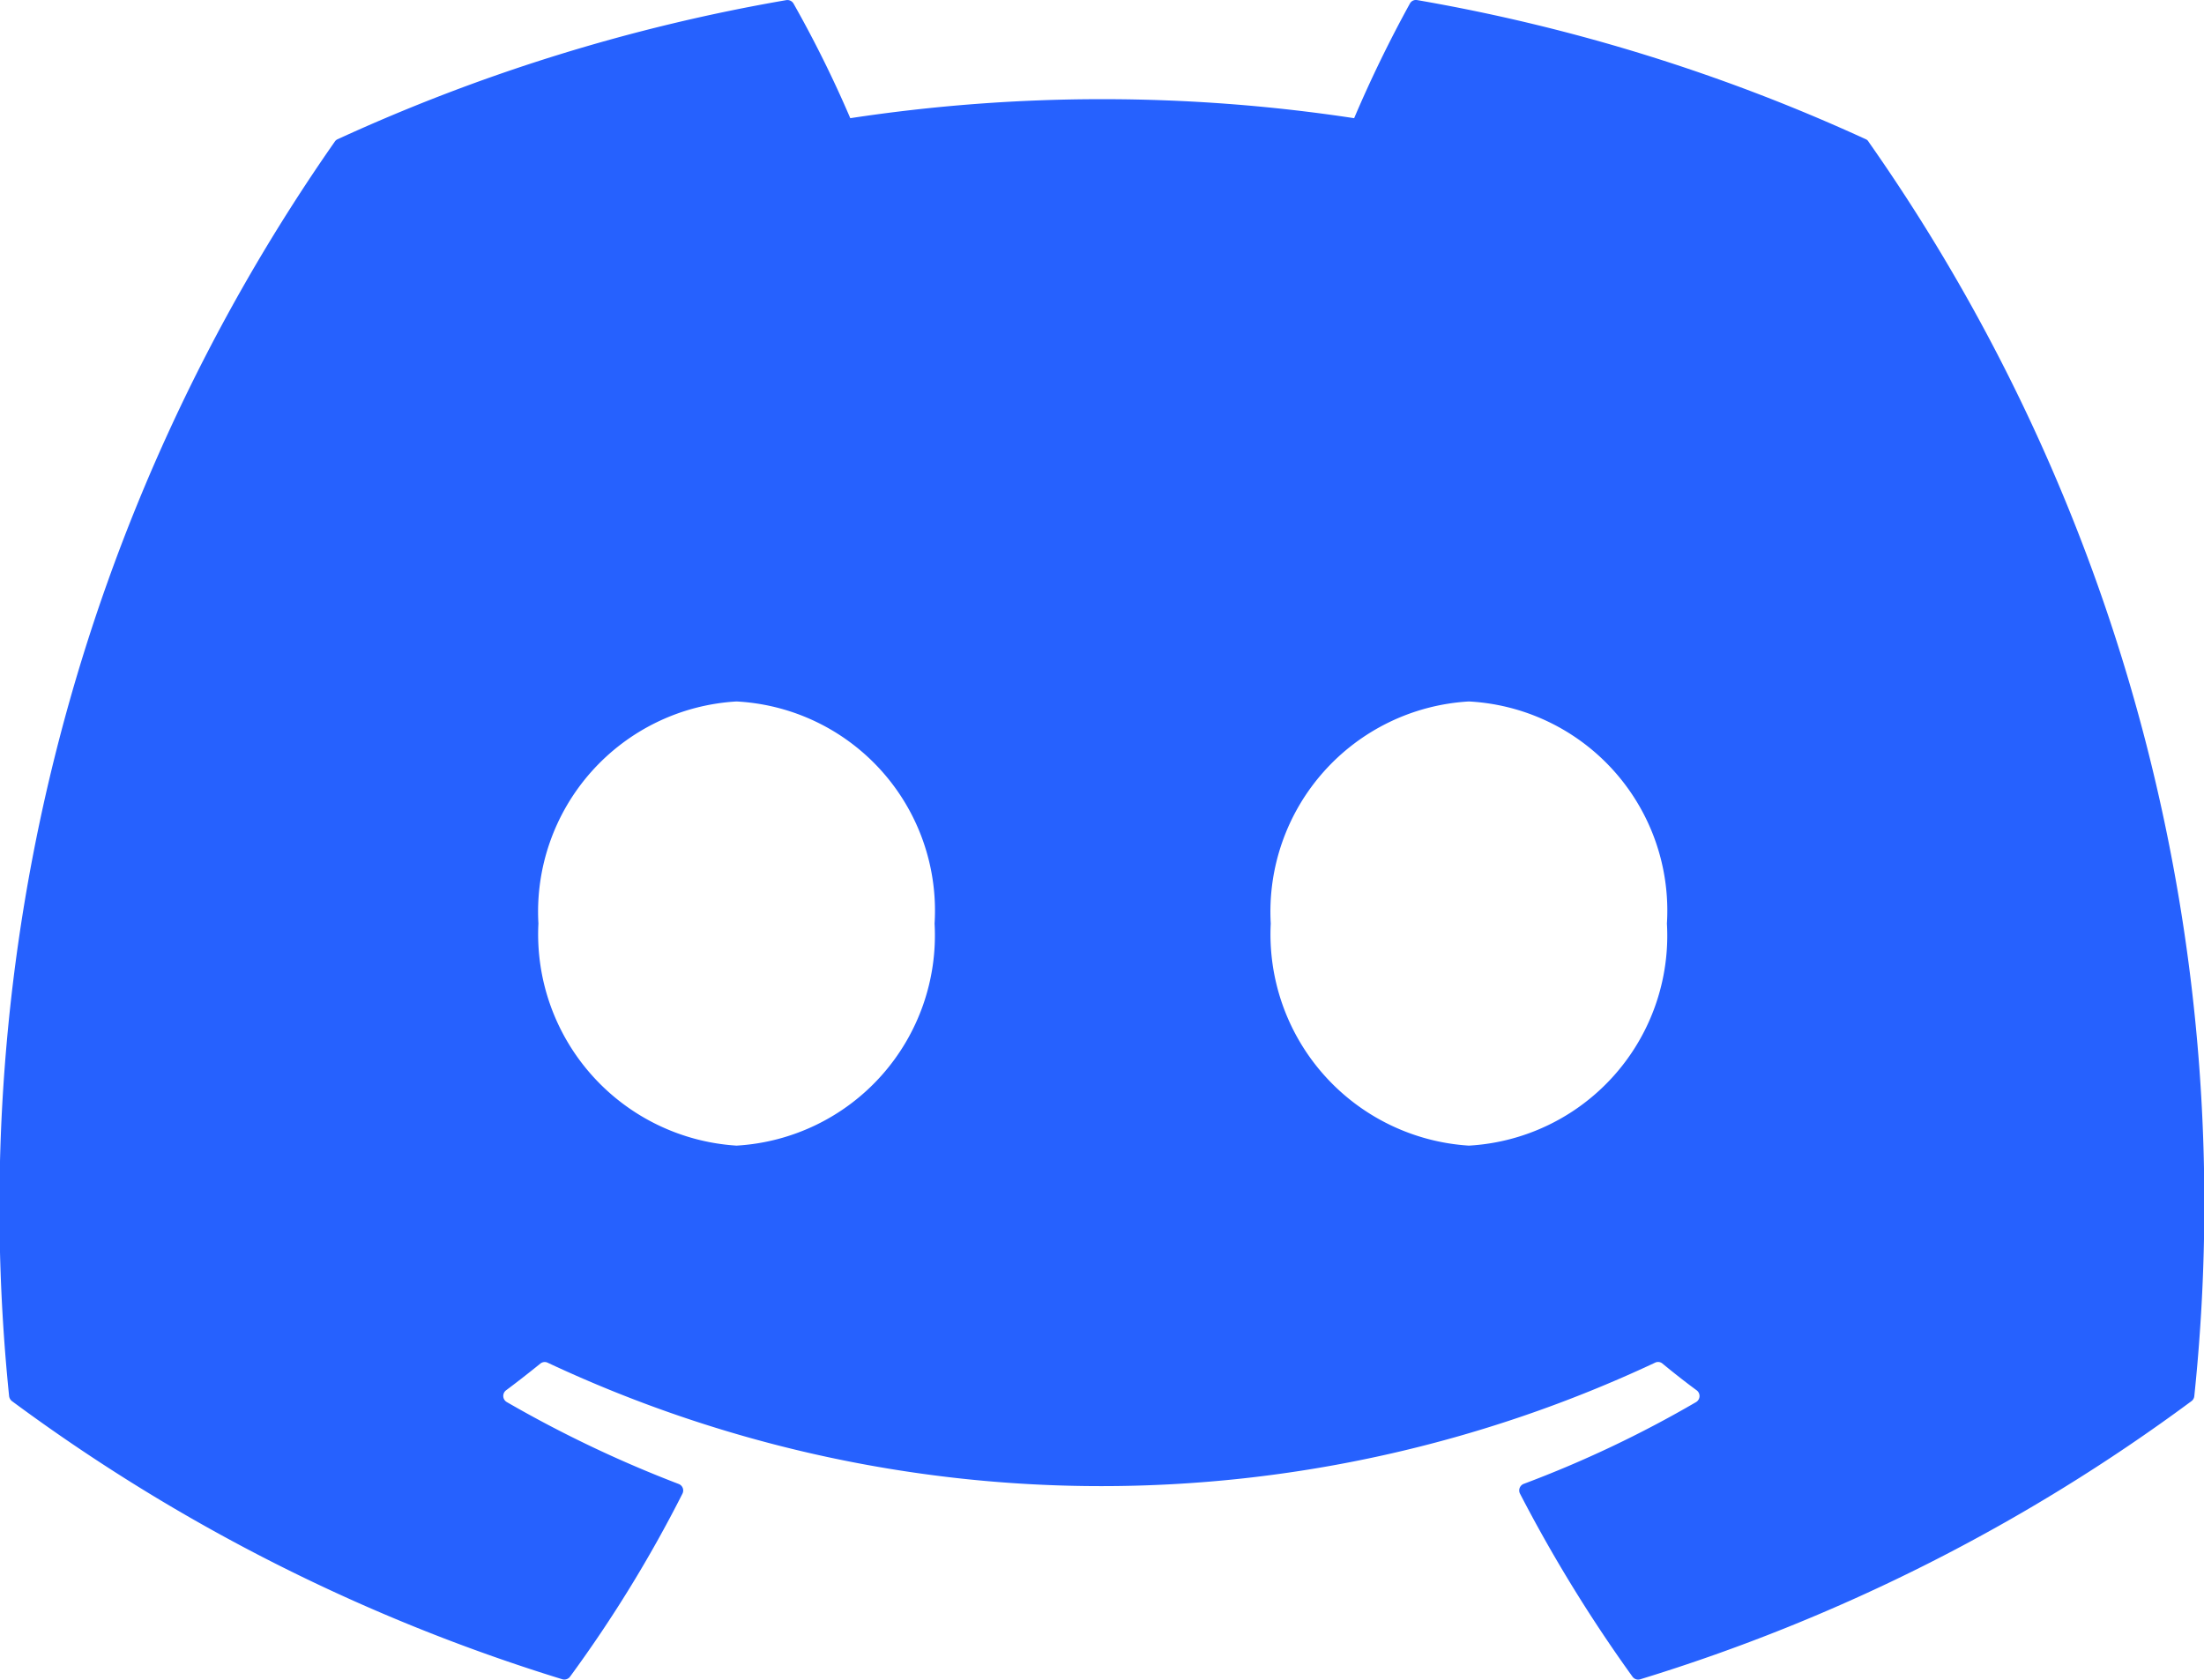<svg height="39.139" viewBox="0 0 51.349 39.139" width="51.349" xmlns="http://www.w3.org/2000/svg"><path d="m43.469 3.656a42.344 42.344 0 0 0 -10.452-3.242.159.159 0 0 0 -.168.079 29.5 29.5 0 0 0 -1.3 2.673 39.092 39.092 0 0 0 -11.739 0 27.053 27.053 0 0 0 -1.323-2.672.165.165 0 0 0 -.168-.079 42.226 42.226 0 0 0 -10.452 3.241.15.15 0 0 0 -.069.059 43.337 43.337 0 0 0 -7.586 29.227.176.176 0 0 0 .067.12 42.581 42.581 0 0 0 12.821 6.481.166.166 0 0 0 .18-.059 30.434 30.434 0 0 0 2.62-4.266.163.163 0 0 0 -.089-.226 28.041 28.041 0 0 1 -4.005-1.909.165.165 0 0 1 -.016-.273c.269-.2.538-.412.8-.623a.159.159 0 0 1 .166-.022 30.367 30.367 0 0 0 25.806 0 .158.158 0 0 1 .168.02c.257.212.526.424.8.626a.165.165 0 0 1 -.014.273 26.313 26.313 0 0 1 -4.016 1.906.164.164 0 0 0 -.087.228 34.171 34.171 0 0 0 2.621 4.265.163.163 0 0 0 .18.061 42.44 42.44 0 0 0 12.842-6.481.165.165 0 0 0 .067-.118 43.052 43.052 0 0 0 -7.588-29.228.131.131 0 0 0 -.066-.061zm-26.31 23.452a4.935 4.935 0 0 1 -4.615-5.175 4.908 4.908 0 0 1 4.615-5.175 4.881 4.881 0 0 1 4.615 5.175 4.908 4.908 0 0 1 -4.615 5.175zm17.062 0a4.935 4.935 0 0 1 -4.615-5.175 4.908 4.908 0 0 1 4.615-5.175 4.881 4.881 0 0 1 4.615 5.175 4.9 4.9 0 0 1 -4.615 5.175z" fill="#2661fe" transform="translate(0 -.412)"/></svg>
